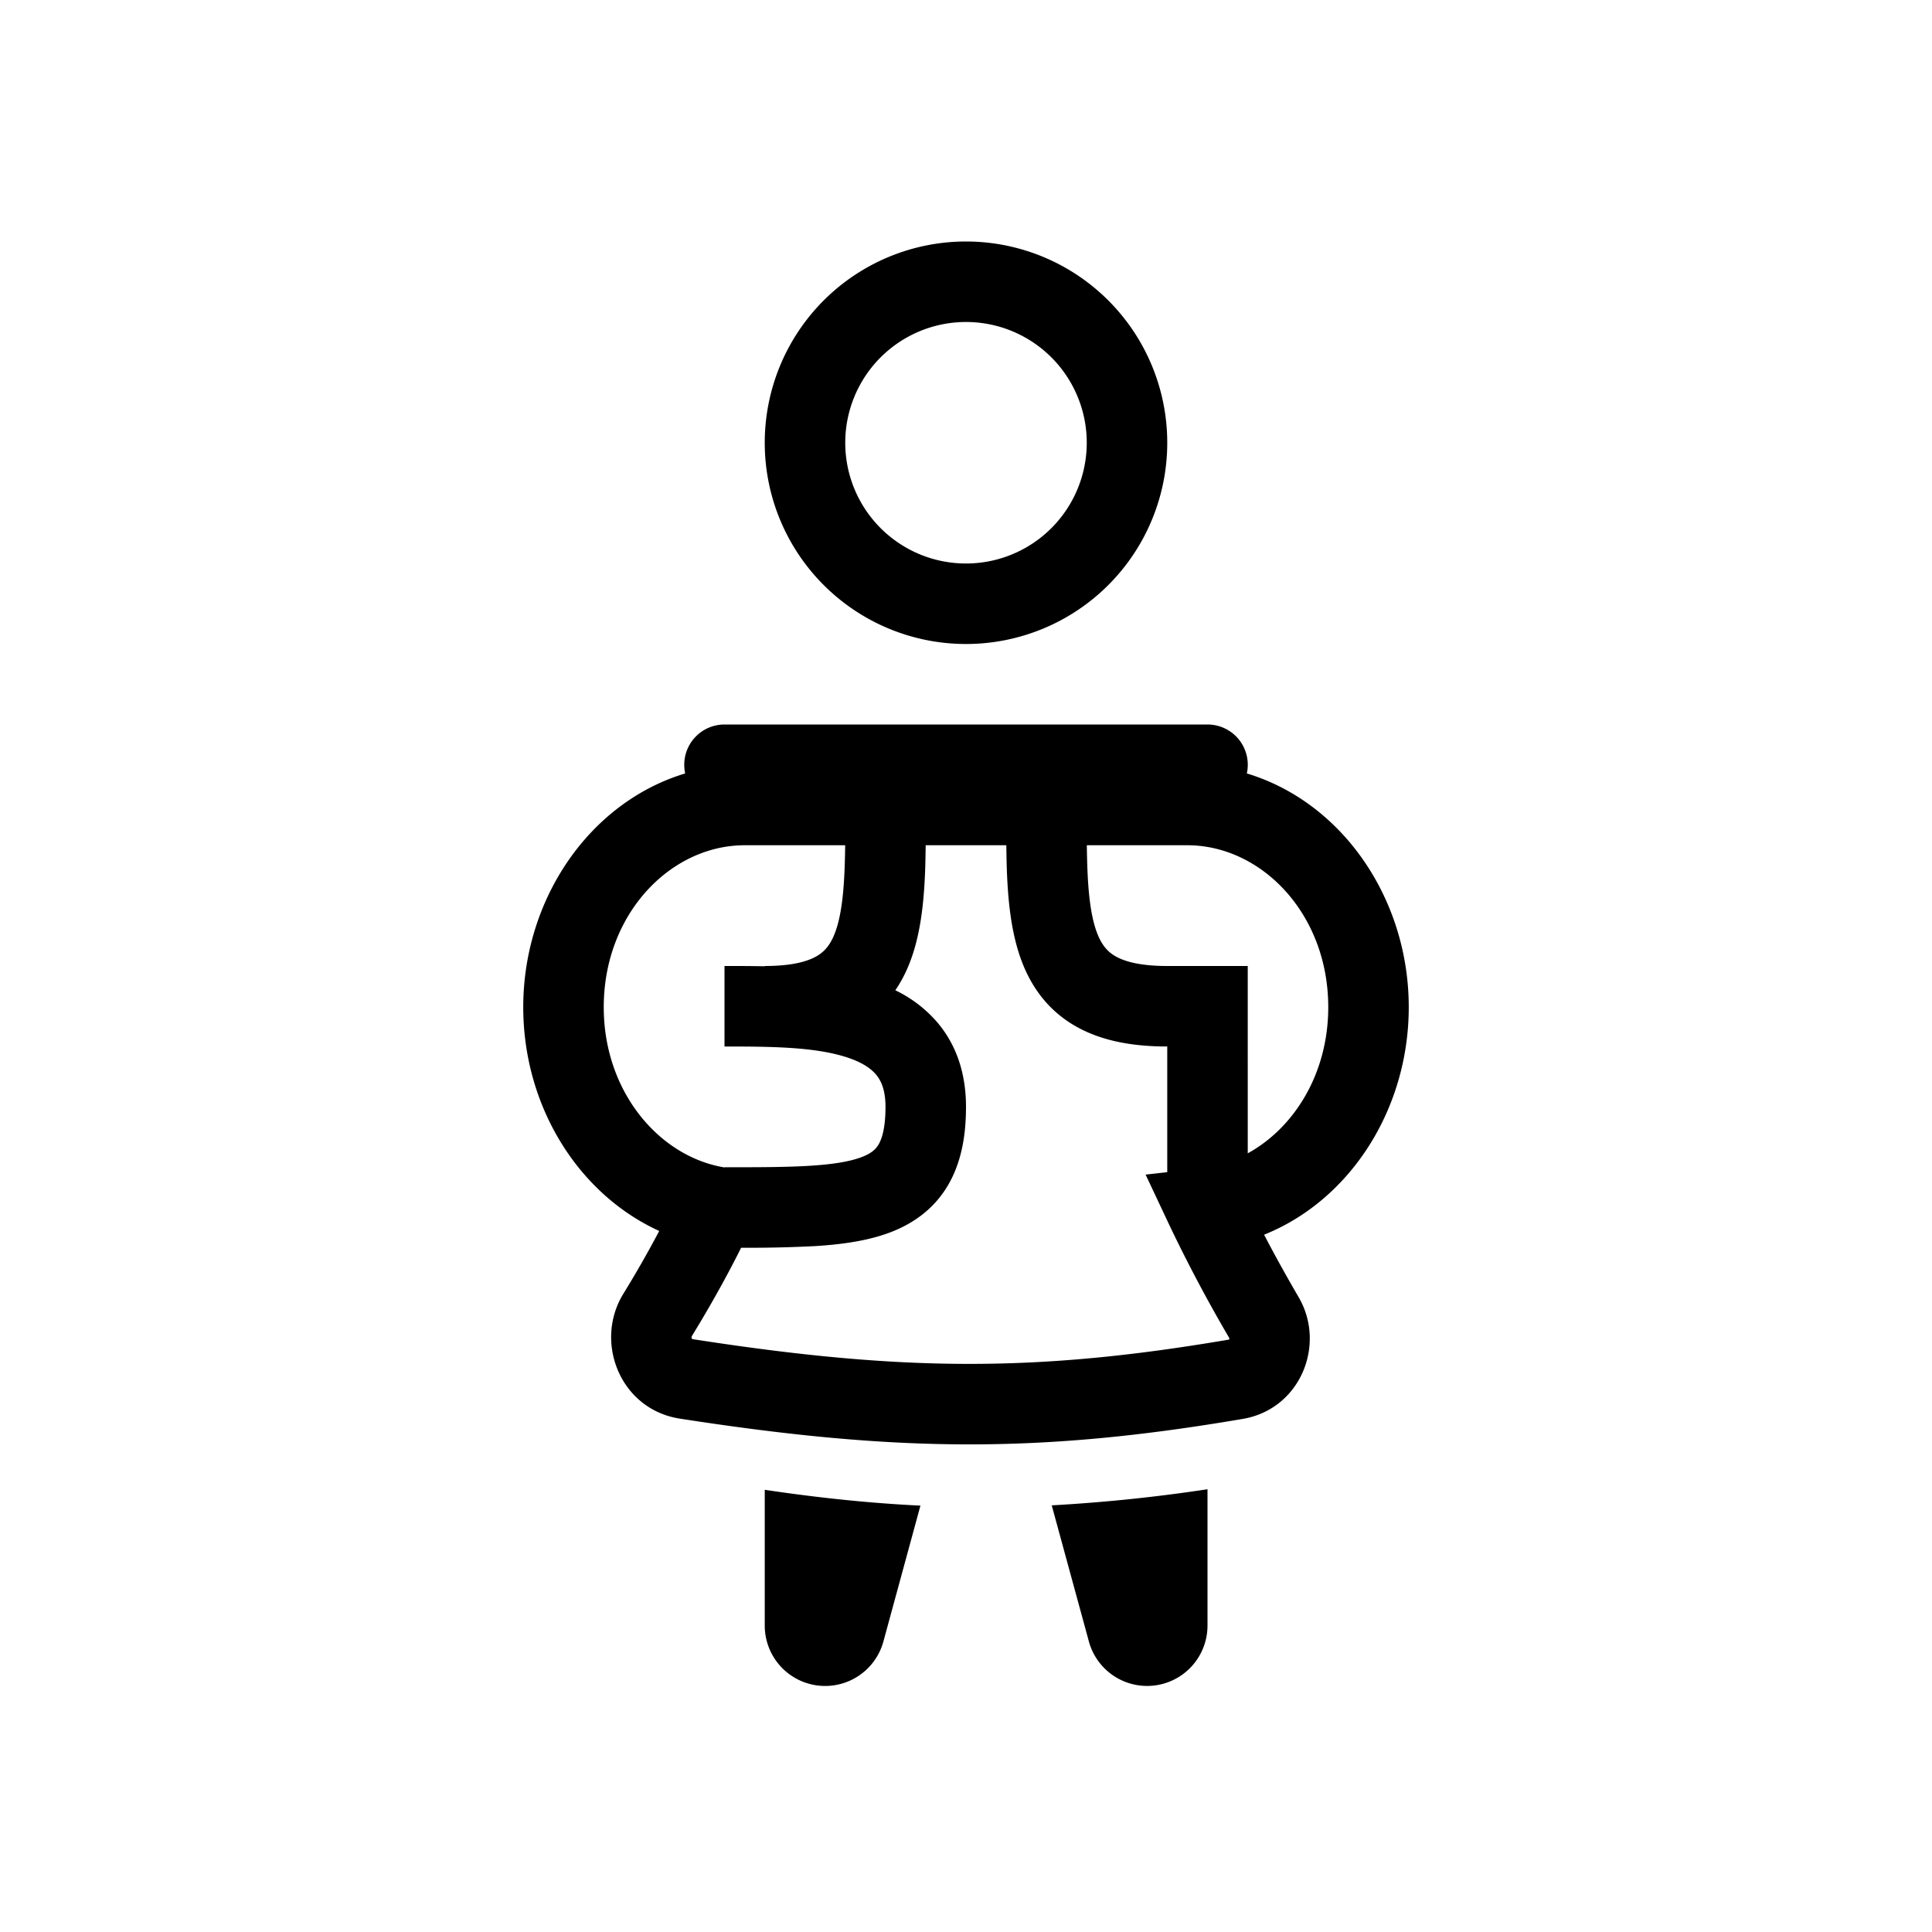 <svg xmlns="http://www.w3.org/2000/svg" width="3em" height="3em" viewBox="0 0 48 48"><g fill="currentColor"><path fill-rule="evenodd" d="M24 6a5 5 0 1 0 0 10a5 5 0 0 0 0-10m-3 5a3 3 0 1 1 6 0a3 3 0 0 1-6 0m-4 8a1 1 0 0 1 1-1h12a1 1 0 0 1 .977 1.216C33.35 19.932 35 22.331 35 25.023c0 2.53-1.45 4.792-3.594 5.653c.3.576.6 1.109.859 1.553c.688 1.18.042 2.78-1.387 3.023c-5.026.857-8.576.834-13.99-.007c-1.48-.23-2.135-1.902-1.404-3.097c.275-.447.587-.983.894-1.565C14.353 29.659 13 27.47 13 25.023c0-2.692 1.65-5.091 4.023-5.807A1 1 0 0 1 17 19m-2 6.023C15 22.695 16.668 21 18.5 21h2.498q-.003.237-.01.463c-.022.713-.085 1.232-.208 1.613c-.115.354-.265.539-.457.66c-.216.136-.604.264-1.323.264v.007a41 41 0 0 0-.92-.007H18v2c1.158 0 2.235.01 3.027.265c.375.12.603.272.738.433c.122.145.235.375.235.802c0 .526-.09.795-.173.936c-.069.116-.178.221-.428.315c-.277.104-.68.175-1.274.212C19.538 29 18.843 29 18 29v.005l-.034-.006C16.363 28.716 15 27.115 15 25.023m8.297.389a3.2 3.2 0 0 0-1.053-.809c.192-.28.334-.588.438-.91c.213-.658.282-1.408.306-2.166q.007-.255.01-.527h2.004q.003.272.01.527c.024.758.093 1.508.306 2.166c.222.685.614 1.307 1.292 1.735c.654.412 1.463.572 2.39.572v3.122l-.538.061l.595 1.263a37 37 0 0 0 1.48 2.79l.003.005v.002l.002.004v.003l.001.005l-.004.022l-.002.004c-4.787.816-8.118.8-13.34-.012l-.008-.014a.1.1 0 0 1-.007-.036q0-.011.008-.026c.368-.6.807-1.36 1.223-2.193a32 32 0 0 0 1.837-.041c.657-.041 1.295-.127 1.851-.335c.583-.219 1.099-.582 1.447-1.169c.333-.563.452-1.231.452-1.955c0-.823-.234-1.53-.703-2.088M31 28.654c1.15-.631 2-1.975 2-3.631C33 22.695 31.332 21 29.5 21h-2.498q.003.237.01.463c.022.713.085 1.232.208 1.613c.115.354.265.539.457.66c.216.136.604.264 1.323.264h2z" clip-rule="evenodd"/><path d="M20.3 41.874a1.5 1.5 0 0 1-1.3-1.486v-3.374c1.365.203 2.632.333 3.868.393l-.92 3.375a1.5 1.5 0 0 1-1.647 1.092m6.752-1.092L26.13 37.4A41 41 0 0 0 30 37v3.388a1.5 1.5 0 0 1-2.947.394"/></g></svg>